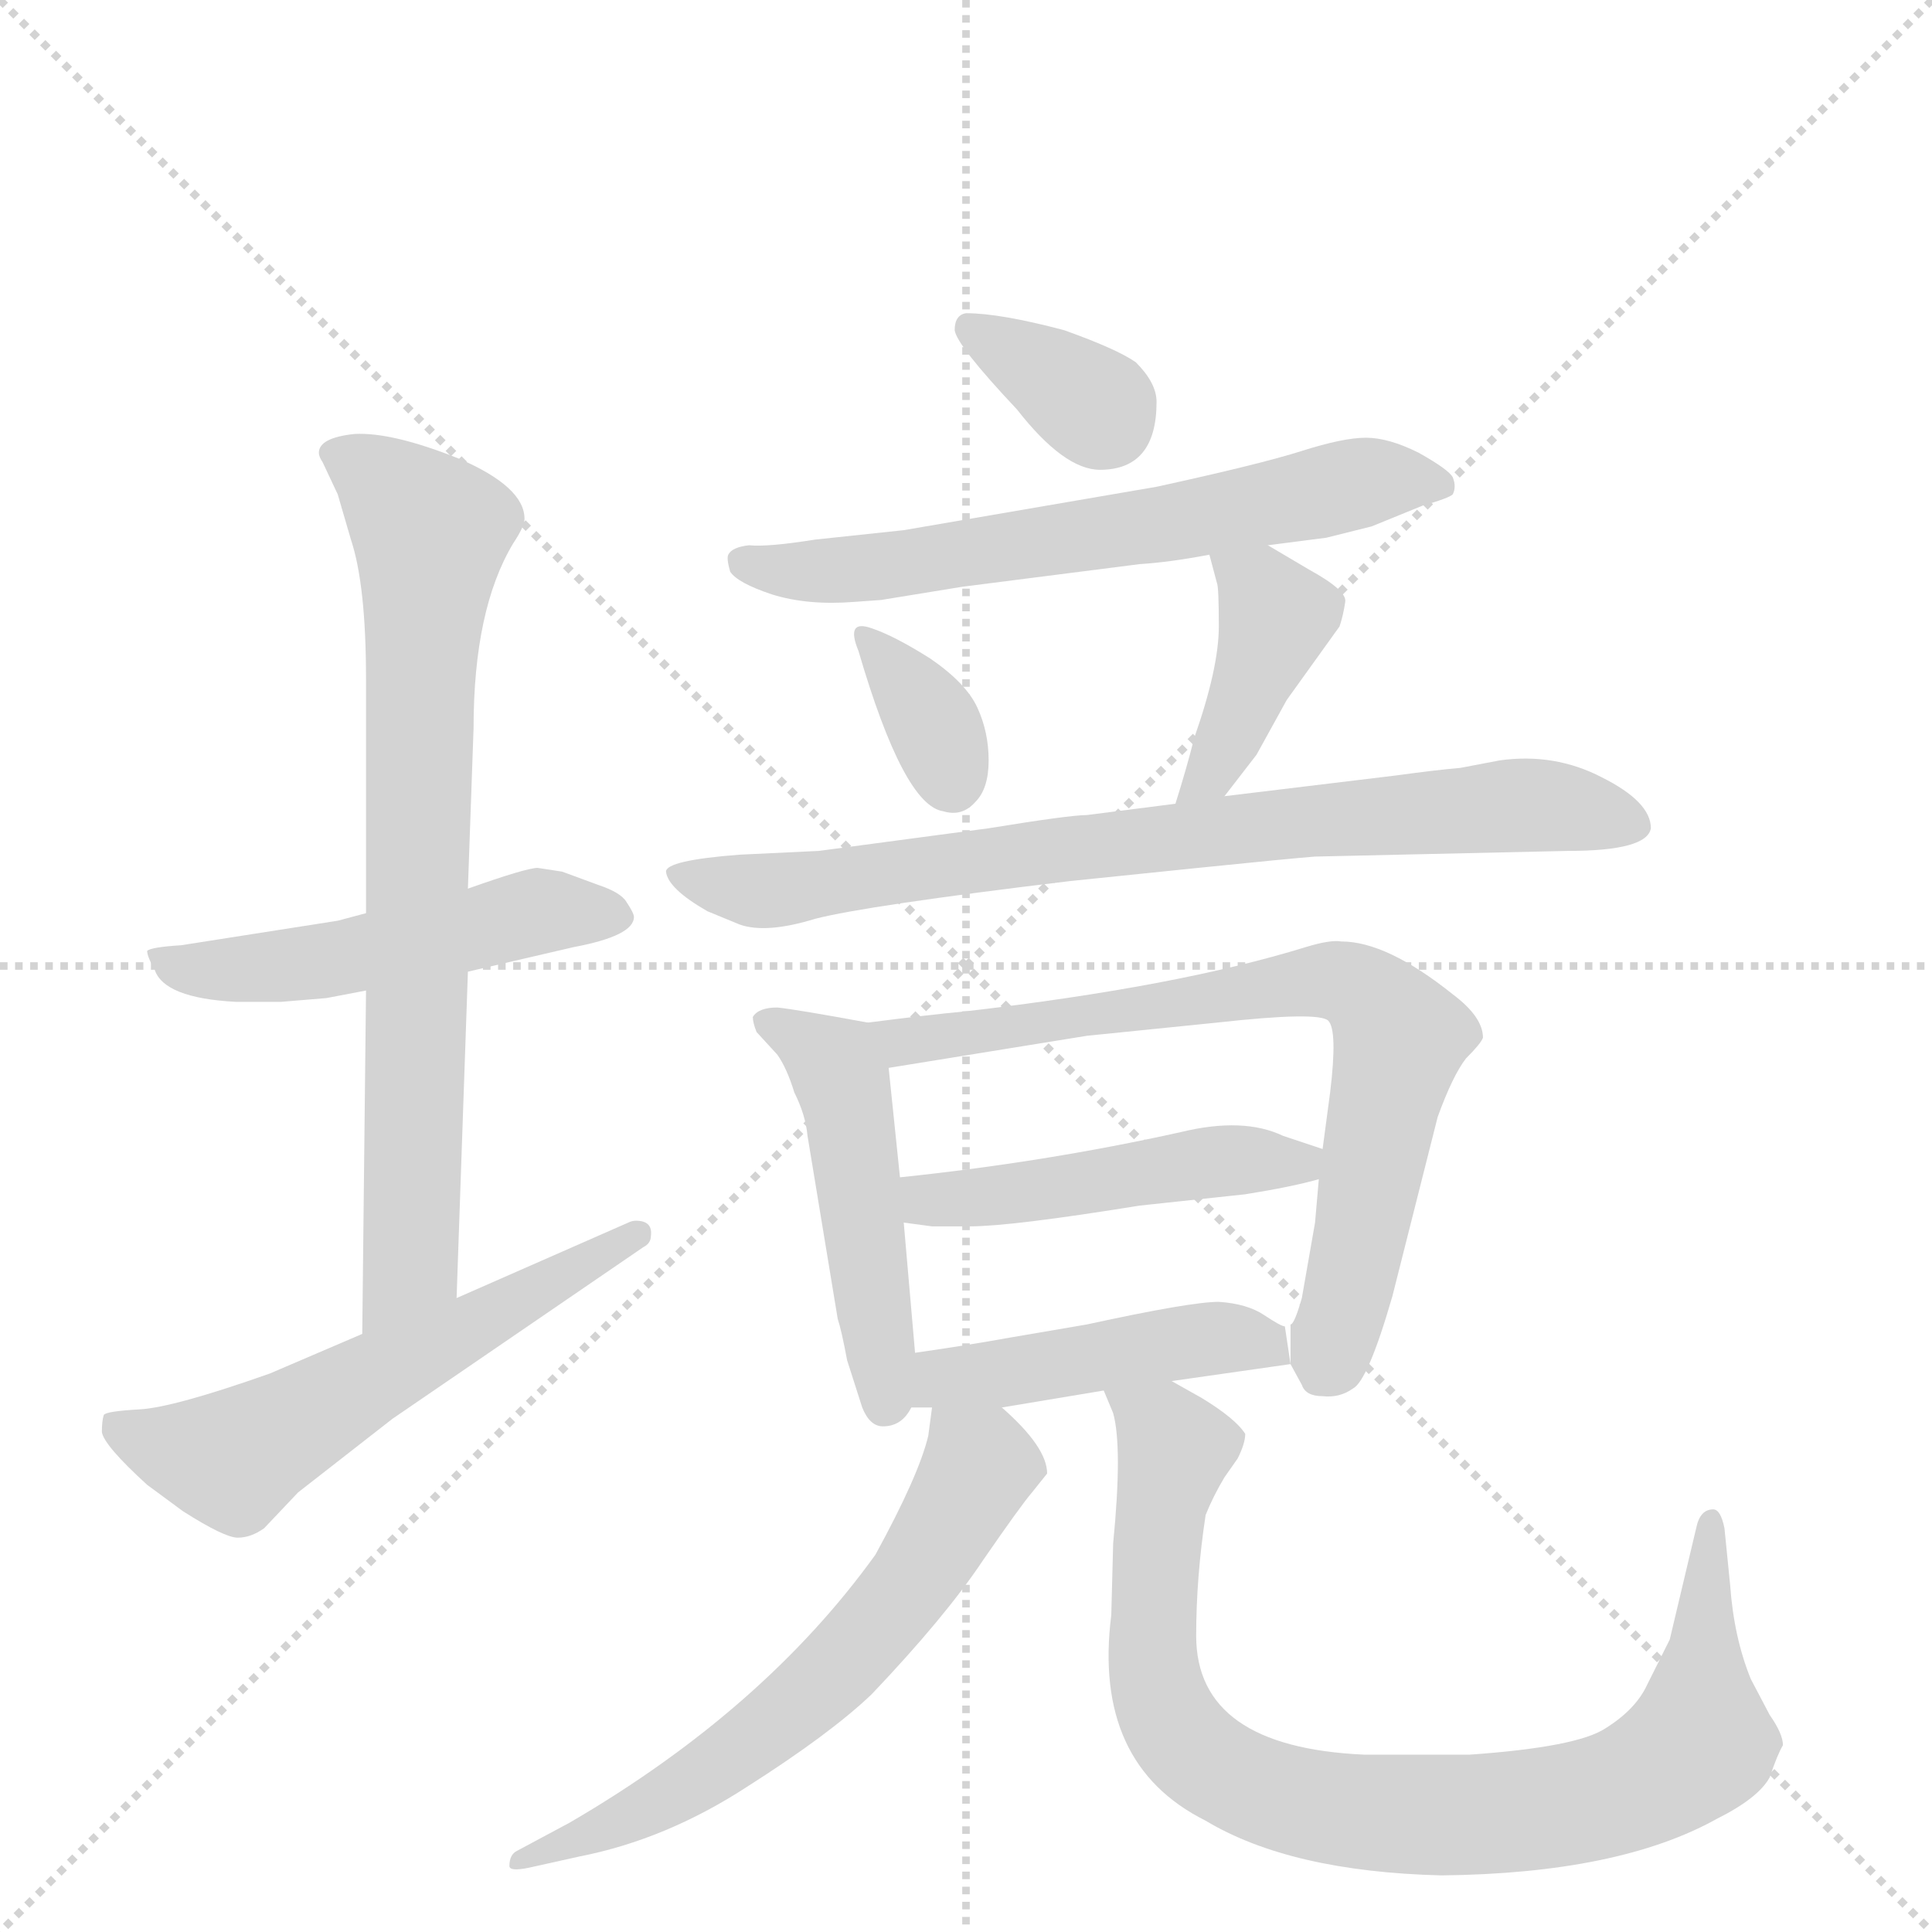 <svg version="1.1" viewBox="0 0 1024 1024" xmlns="http://www.w3.org/2000/svg">
  <g stroke="lightgray" stroke-dasharray="1,1" stroke-width="1" transform="scale(4, 4)">
    <line x1="0" y1="0" x2="256" y2="256"></line>
    <line x1="256" y1="0" x2="0" y2="256"></line>
    <line x1="128" y1="0" x2="128" y2="256"></line>
    <line x1="0" y1="128" x2="256" y2="128"></line>
  </g>
  <g transform="scale(1, -1) translate(0, -848)">
    <style type="text/css">
      
        @keyframes keyframes0 {
          from {
            stroke: blue;
            stroke-dashoffset: 505;
            stroke-width: 128;
          }
          62% {
            animation-timing-function: step-end;
            stroke: blue;
            stroke-dashoffset: 0;
            stroke-width: 128;
          }
          to {
            stroke: black;
            stroke-width: 1024;
          }
        }
        #make-me-a-hanzi-animation-0 {
          animation: keyframes0 0.661s both;
          animation-delay: 0s;
          animation-timing-function: linear;
        }
      
        @keyframes keyframes1 {
          from {
            stroke: blue;
            stroke-dashoffset: 747;
            stroke-width: 128;
          }
          71% {
            animation-timing-function: step-end;
            stroke: blue;
            stroke-dashoffset: 0;
            stroke-width: 128;
          }
          to {
            stroke: black;
            stroke-width: 1024;
          }
        }
        #make-me-a-hanzi-animation-1 {
          animation: keyframes1 0.858s both;
          animation-delay: 0.661s;
          animation-timing-function: linear;
        }
      
        @keyframes keyframes2 {
          from {
            stroke: blue;
            stroke-dashoffset: 568;
            stroke-width: 128;
          }
          65% {
            animation-timing-function: step-end;
            stroke: blue;
            stroke-dashoffset: 0;
            stroke-width: 128;
          }
          to {
            stroke: black;
            stroke-width: 1024;
          }
        }
        #make-me-a-hanzi-animation-2 {
          animation: keyframes2 0.712s both;
          animation-delay: 1.519s;
          animation-timing-function: linear;
        }
      
        @keyframes keyframes3 {
          from {
            stroke: blue;
            stroke-dashoffset: 342;
            stroke-width: 128;
          }
          53% {
            animation-timing-function: step-end;
            stroke: blue;
            stroke-dashoffset: 0;
            stroke-width: 128;
          }
          to {
            stroke: black;
            stroke-width: 1024;
          }
        }
        #make-me-a-hanzi-animation-3 {
          animation: keyframes3 0.528s both;
          animation-delay: 2.231s;
          animation-timing-function: linear;
        }
      
        @keyframes keyframes4 {
          from {
            stroke: blue;
            stroke-dashoffset: 632;
            stroke-width: 128;
          }
          67% {
            animation-timing-function: step-end;
            stroke: blue;
            stroke-dashoffset: 0;
            stroke-width: 128;
          }
          to {
            stroke: black;
            stroke-width: 1024;
          }
        }
        #make-me-a-hanzi-animation-4 {
          animation: keyframes4 0.764s both;
          animation-delay: 2.759s;
          animation-timing-function: linear;
        }
      
        @keyframes keyframes5 {
          from {
            stroke: blue;
            stroke-dashoffset: 342;
            stroke-width: 128;
          }
          53% {
            animation-timing-function: step-end;
            stroke: blue;
            stroke-dashoffset: 0;
            stroke-width: 128;
          }
          to {
            stroke: black;
            stroke-width: 1024;
          }
        }
        #make-me-a-hanzi-animation-5 {
          animation: keyframes5 0.528s both;
          animation-delay: 3.524s;
          animation-timing-function: linear;
        }
      
        @keyframes keyframes6 {
          from {
            stroke: blue;
            stroke-dashoffset: 401;
            stroke-width: 128;
          }
          57% {
            animation-timing-function: step-end;
            stroke: blue;
            stroke-dashoffset: 0;
            stroke-width: 128;
          }
          to {
            stroke: black;
            stroke-width: 1024;
          }
        }
        #make-me-a-hanzi-animation-6 {
          animation: keyframes6 0.576s both;
          animation-delay: 4.052s;
          animation-timing-function: linear;
        }
      
        @keyframes keyframes7 {
          from {
            stroke: blue;
            stroke-dashoffset: 767;
            stroke-width: 128;
          }
          71% {
            animation-timing-function: step-end;
            stroke: blue;
            stroke-dashoffset: 0;
            stroke-width: 128;
          }
          to {
            stroke: black;
            stroke-width: 1024;
          }
        }
        #make-me-a-hanzi-animation-7 {
          animation: keyframes7 0.874s both;
          animation-delay: 4.628s;
          animation-timing-function: linear;
        }
      
        @keyframes keyframes8 {
          from {
            stroke: blue;
            stroke-dashoffset: 480;
            stroke-width: 128;
          }
          61% {
            animation-timing-function: step-end;
            stroke: blue;
            stroke-dashoffset: 0;
            stroke-width: 128;
          }
          to {
            stroke: black;
            stroke-width: 1024;
          }
        }
        #make-me-a-hanzi-animation-8 {
          animation: keyframes8 0.641s both;
          animation-delay: 5.503s;
          animation-timing-function: linear;
        }
      
        @keyframes keyframes9 {
          from {
            stroke: blue;
            stroke-dashoffset: 721;
            stroke-width: 128;
          }
          70% {
            animation-timing-function: step-end;
            stroke: blue;
            stroke-dashoffset: 0;
            stroke-width: 128;
          }
          to {
            stroke: black;
            stroke-width: 1024;
          }
        }
        #make-me-a-hanzi-animation-9 {
          animation: keyframes9 0.837s both;
          animation-delay: 6.143s;
          animation-timing-function: linear;
        }
      
        @keyframes keyframes10 {
          from {
            stroke: blue;
            stroke-dashoffset: 472;
            stroke-width: 128;
          }
          61% {
            animation-timing-function: step-end;
            stroke: blue;
            stroke-dashoffset: 0;
            stroke-width: 128;
          }
          to {
            stroke: black;
            stroke-width: 1024;
          }
        }
        #make-me-a-hanzi-animation-10 {
          animation: keyframes10 0.634s both;
          animation-delay: 6.98s;
          animation-timing-function: linear;
        }
      
        @keyframes keyframes11 {
          from {
            stroke: blue;
            stroke-dashoffset: 450;
            stroke-width: 128;
          }
          59% {
            animation-timing-function: step-end;
            stroke: blue;
            stroke-dashoffset: 0;
            stroke-width: 128;
          }
          to {
            stroke: black;
            stroke-width: 1024;
          }
        }
        #make-me-a-hanzi-animation-11 {
          animation: keyframes11 0.616s both;
          animation-delay: 7.614s;
          animation-timing-function: linear;
        }
      
        @keyframes keyframes12 {
          from {
            stroke: blue;
            stroke-dashoffset: 617;
            stroke-width: 128;
          }
          67% {
            animation-timing-function: step-end;
            stroke: blue;
            stroke-dashoffset: 0;
            stroke-width: 128;
          }
          to {
            stroke: black;
            stroke-width: 1024;
          }
        }
        #make-me-a-hanzi-animation-12 {
          animation: keyframes12 0.752s both;
          animation-delay: 8.23s;
          animation-timing-function: linear;
        }
      
        @keyframes keyframes13 {
          from {
            stroke: blue;
            stroke-dashoffset: 862;
            stroke-width: 128;
          }
          74% {
            animation-timing-function: step-end;
            stroke: blue;
            stroke-dashoffset: 0;
            stroke-width: 128;
          }
          to {
            stroke: black;
            stroke-width: 1024;
          }
        }
        #make-me-a-hanzi-animation-13 {
          animation: keyframes13 0.951s both;
          animation-delay: 8.982s;
          animation-timing-function: linear;
        }
      
    </style>
    
      <path d="M 194 364 L 179 360 L 96 347 Q 80 346 78 344 Q 78 341 82 334 Q 87 319 125 317 L 149 317 L 173 319 L 194 323 L 248 333 L 304 346 Q 336 352 336 362 Q 336 364 332 370 Q 329 375 317 379 L 298 386 L 285 388 Q 279 388 248 377 L 194 364 Z" fill="lightgray"></path>
    
      <path d="M 169 608 Q 169 606 171 603 L 179 586 L 186 562 Q 194 538 194 488 L 194 364 L 194 323 L 192 141 C 192 111 241 130 242 160 L 248 333 L 248 377 L 251 462 Q 251 525 272 560 Q 278 569 278 573 Q 278 590 243 605 Q 208 619 188 618 Q 169 616 169 608 Z" fill="lightgray"></path>
    
      <path d="M 192 141 L 143 120 Q 92 102 74 101 Q 56 100 55 98 Q 54 95 54 89 Q 55 82 78 61 L 97 47 Q 119 33 126 33 Q 133 33 140 38 L 158 57 L 208 96 L 341 187 Q 345 189 345 193 Q 346 201 337 201 Q 335 201 333 200 L 242 160 L 192 141 Z" fill="lightgray"></path>
    
      <path d="M 564 673 Q 530 682 512 682 Q 506 681 506 673 Q 507 665 539 631 Q 564 599 583 599 Q 613 599 613 635 Q 613 645 602 656 Q 592 663 564 673 Z" fill="lightgray"></path>
    
      <path d="M 672 559 L 703 563 L 727 569 L 754 580 Q 768 584 770 586 Q 772 590 770 595 Q 768 599 752 608 Q 736 616 724 616 Q 712 616 690 609 Q 668 602 613 590 L 479 567 L 432 562 Q 407 558 397 559 Q 388 558 386 554 Q 385 552 387 545 Q 391 539 409 533 Q 428 527 453 529 L 467 530 L 510 537 L 604 549 Q 620 550 641 554 L 672 559 Z" fill="lightgray"></path>
    
      <path d="M 462 515 Q 448 520 455 503 Q 479 421 500 418 Q 510 415 517 423 Q 524 430 524 445 Q 524 460 518 473 Q 512 486 493 499 Q 474 511 462 515 Z" fill="lightgray"></path>
    
      <path d="M 649 426 L 666 448 L 682 477 L 710 516 Q 712 522 713 529 Q 714 535 694 546 L 672 559 C 646 574 634 582 641 554 L 645 539 Q 646 537 646 516 Q 646 494 633 457 Q 629 441 623 422 C 614 393 631 402 649 426 Z" fill="lightgray"></path>
    
      <path d="M 697 394 L 831 397 Q 873 397 875 409 Q 875 423 849 436 Q 824 449 795 445 L 774 441 Q 762 440 740 437 L 649 426 L 623 422 L 576 416 Q 567 416 524 409 L 434 397 L 392 395 Q 353 392 353 386 Q 354 377 375 365 L 392 358 Q 406 353 432 361 Q 459 368 567 381 L 635 388 Q 684 393 697 394 Z" fill="lightgray"></path>
    
      <path d="M 460 306 Q 422 313 412 314 Q 402 314 399 309 Q 399 306 401 301 L 412 289 Q 417 282 421 269 Q 427 257 428 246 L 444 149 Q 446 143 449 127 L 457 102 Q 461 92 468 92 Q 478 92 483 102 L 485 131 L 479 200 L 477 224 L 471 282 C 469 304 469 304 460 306 Z" fill="lightgray"></path>
    
      <path d="M 684 125 L 690 114 Q 692 108 701 108 Q 710 107 717 112 Q 725 116 738 161 L 762 256 Q 770 278 777 287 Q 785 295 786 298 Q 786 309 770 321 Q 735 349 711 349 Q 705 350 692 346 Q 624 325 512 312 Q 491 310 460 306 C 430 302 441 277 471 282 L 576 299 L 645 306 Q 699 312 704 307 Q 709 302 705 269 L 701 239 L 699 223 L 697 200 L 690 160 Q 686 146 684 146 L 684 125 Z" fill="lightgray"></path>
    
      <path d="M 701 239 L 680 246 Q 659 256 626 248 Q 554 232 477 224 C 447 221 449 204 479 200 L 494 198 L 514 198 Q 536 198 604 209 L 660 215 Q 685 219 699 223 C 727 230 727 230 701 239 Z" fill="lightgray"></path>
    
      <path d="M 621 116 L 684 125 L 681 145 Q 679 145 670 151 Q 661 157 646 158 Q 631 158 576 146 L 535 139 Q 513 135 485 131 C 455 127 453 102 483 102 L 494 102 L 531 102 L 585 111 L 621 116 Z" fill="lightgray"></path>
    
      <path d="M 494 102 L 492 87 Q 487 66 464 24 Q 405 -58 302 -118 L 274 -133 Q 270 -135 270 -141 Q 270 -144 280 -142 L 307 -136 Q 353 -127 396 -99 Q 440 -71 462 -50 Q 501 -9 521 21 Q 541 50 547 57 L 555 67 Q 555 81 531 102 C 509 123 498 132 494 102 Z" fill="lightgray"></path>
    
      <path d="M 634 -19 Q 634 12 639 45 Q 643 55 649 65 L 656 75 Q 660 83 660 88 Q 655 96 637 107 L 621 116 C 595 131 575 139 585 111 L 590 99 Q 595 81 590 30 L 589 -8 Q 579 -87 639 -117 Q 684 -144 764 -146 Q 858 -145 910 -116 Q 932 -105 938 -94 Q 942 -82 945 -77 Q 945 -71 938 -61 L 928 -42 Q 919 -20 917 8 L 914 38 Q 912 48 908 48 Q 901 48 899 38 L 885 -21 L 873 -45 Q 867 -58 851 -68 Q 836 -78 779 -82 L 723 -82 Q 634 -78 634 -19 Z" fill="lightgray"></path>
    
    
      <clipPath id="make-me-a-hanzi-clip-0">
        <path d="M 194 364 L 179 360 L 96 347 Q 80 346 78 344 Q 78 341 82 334 Q 87 319 125 317 L 149 317 L 173 319 L 194 323 L 248 333 L 304 346 Q 336 352 336 362 Q 336 364 332 370 Q 329 375 317 379 L 298 386 L 285 388 Q 279 388 248 377 L 194 364 Z"></path>
      </clipPath>
      <path clip-path="url(#make-me-a-hanzi-clip-0)" d="M 82 340 L 116 332 L 211 346 L 286 365 L 327 363" fill="none" id="make-me-a-hanzi-animation-0" stroke-dasharray="377 754" stroke-linecap="round"></path>
    
      <clipPath id="make-me-a-hanzi-clip-1">
        <path d="M 169 608 Q 169 606 171 603 L 179 586 L 186 562 Q 194 538 194 488 L 194 364 L 194 323 L 192 141 C 192 111 241 130 242 160 L 248 333 L 248 377 L 251 462 Q 251 525 272 560 Q 278 569 278 573 Q 278 590 243 605 Q 208 619 188 618 Q 169 616 169 608 Z"></path>
      </clipPath>
      <path clip-path="url(#make-me-a-hanzi-clip-1)" d="M 176 608 L 201 594 L 228 566 L 218 184 L 196 149" fill="none" id="make-me-a-hanzi-animation-1" stroke-dasharray="619 1238" stroke-linecap="round"></path>
    
      <clipPath id="make-me-a-hanzi-clip-2">
        <path d="M 192 141 L 143 120 Q 92 102 74 101 Q 56 100 55 98 Q 54 95 54 89 Q 55 82 78 61 L 97 47 Q 119 33 126 33 Q 133 33 140 38 L 158 57 L 208 96 L 341 187 Q 345 189 345 193 Q 346 201 337 201 Q 335 201 333 200 L 242 160 L 192 141 Z"></path>
      </clipPath>
      <path clip-path="url(#make-me-a-hanzi-clip-2)" d="M 60 93 L 85 81 L 122 74 L 338 194" fill="none" id="make-me-a-hanzi-animation-2" stroke-dasharray="440 880" stroke-linecap="round"></path>
    
      <clipPath id="make-me-a-hanzi-clip-3">
        <path d="M 564 673 Q 530 682 512 682 Q 506 681 506 673 Q 507 665 539 631 Q 564 599 583 599 Q 613 599 613 635 Q 613 645 602 656 Q 592 663 564 673 Z"></path>
      </clipPath>
      <path clip-path="url(#make-me-a-hanzi-clip-3)" d="M 515 674 L 586 625" fill="none" id="make-me-a-hanzi-animation-3" stroke-dasharray="214 428" stroke-linecap="round"></path>
    
      <clipPath id="make-me-a-hanzi-clip-4">
        <path d="M 672 559 L 703 563 L 727 569 L 754 580 Q 768 584 770 586 Q 772 590 770 595 Q 768 599 752 608 Q 736 616 724 616 Q 712 616 690 609 Q 668 602 613 590 L 479 567 L 432 562 Q 407 558 397 559 Q 388 558 386 554 Q 385 552 387 545 Q 391 539 409 533 Q 428 527 453 529 L 467 530 L 510 537 L 604 549 Q 620 550 641 554 L 672 559 Z"></path>
      </clipPath>
      <path clip-path="url(#make-me-a-hanzi-clip-4)" d="M 394 550 L 419 545 L 471 548 L 727 593 L 765 591" fill="none" id="make-me-a-hanzi-animation-4" stroke-dasharray="504 1008" stroke-linecap="round"></path>
    
      <clipPath id="make-me-a-hanzi-clip-5">
        <path d="M 462 515 Q 448 520 455 503 Q 479 421 500 418 Q 510 415 517 423 Q 524 430 524 445 Q 524 460 518 473 Q 512 486 493 499 Q 474 511 462 515 Z"></path>
      </clipPath>
      <path clip-path="url(#make-me-a-hanzi-clip-5)" d="M 463 506 L 492 470 L 505 432" fill="none" id="make-me-a-hanzi-animation-5" stroke-dasharray="214 428" stroke-linecap="round"></path>
    
      <clipPath id="make-me-a-hanzi-clip-6">
        <path d="M 649 426 L 666 448 L 682 477 L 710 516 Q 712 522 713 529 Q 714 535 694 546 L 672 559 C 646 574 634 582 641 554 L 645 539 Q 646 537 646 516 Q 646 494 633 457 Q 629 441 623 422 C 614 393 631 402 649 426 Z"></path>
      </clipPath>
      <path clip-path="url(#make-me-a-hanzi-clip-6)" d="M 650 548 L 667 537 L 676 518 L 649 452 L 629 427" fill="none" id="make-me-a-hanzi-animation-6" stroke-dasharray="273 546" stroke-linecap="round"></path>
    
      <clipPath id="make-me-a-hanzi-clip-7">
        <path d="M 697 394 L 831 397 Q 873 397 875 409 Q 875 423 849 436 Q 824 449 795 445 L 774 441 Q 762 440 740 437 L 649 426 L 623 422 L 576 416 Q 567 416 524 409 L 434 397 L 392 395 Q 353 392 353 386 Q 354 377 375 365 L 392 358 Q 406 353 432 361 Q 459 368 567 381 L 635 388 Q 684 393 697 394 Z"></path>
      </clipPath>
      <path clip-path="url(#make-me-a-hanzi-clip-7)" d="M 359 383 L 420 377 L 617 405 L 804 421 L 866 411" fill="none" id="make-me-a-hanzi-animation-7" stroke-dasharray="639 1278" stroke-linecap="round"></path>
    
      <clipPath id="make-me-a-hanzi-clip-8">
        <path d="M 460 306 Q 422 313 412 314 Q 402 314 399 309 Q 399 306 401 301 L 412 289 Q 417 282 421 269 Q 427 257 428 246 L 444 149 Q 446 143 449 127 L 457 102 Q 461 92 468 92 Q 478 92 483 102 L 485 131 L 479 200 L 477 224 L 471 282 C 469 304 469 304 460 306 Z"></path>
      </clipPath>
      <path clip-path="url(#make-me-a-hanzi-clip-8)" d="M 407 307 L 433 292 L 447 272 L 469 104" fill="none" id="make-me-a-hanzi-animation-8" stroke-dasharray="352 704" stroke-linecap="round"></path>
    
      <clipPath id="make-me-a-hanzi-clip-9">
        <path d="M 684 125 L 690 114 Q 692 108 701 108 Q 710 107 717 112 Q 725 116 738 161 L 762 256 Q 770 278 777 287 Q 785 295 786 298 Q 786 309 770 321 Q 735 349 711 349 Q 705 350 692 346 Q 624 325 512 312 Q 491 310 460 306 C 430 302 441 277 471 282 L 576 299 L 645 306 Q 699 312 704 307 Q 709 302 705 269 L 701 239 L 699 223 L 697 200 L 690 160 Q 686 146 684 146 L 684 125 Z"></path>
      </clipPath>
      <path clip-path="url(#make-me-a-hanzi-clip-9)" d="M 468 302 L 479 295 L 702 329 L 727 319 L 741 295 L 704 127" fill="none" id="make-me-a-hanzi-animation-9" stroke-dasharray="593 1186" stroke-linecap="round"></path>
    
      <clipPath id="make-me-a-hanzi-clip-10">
        <path d="M 701 239 L 680 246 Q 659 256 626 248 Q 554 232 477 224 C 447 221 449 204 479 200 L 494 198 L 514 198 Q 536 198 604 209 L 660 215 Q 685 219 699 223 C 727 230 727 230 701 239 Z"></path>
      </clipPath>
      <path clip-path="url(#make-me-a-hanzi-clip-10)" d="M 485 219 L 492 212 L 509 212 L 650 233 L 689 231 L 694 236" fill="none" id="make-me-a-hanzi-animation-10" stroke-dasharray="344 688" stroke-linecap="round"></path>
    
      <clipPath id="make-me-a-hanzi-clip-11">
        <path d="M 621 116 L 684 125 L 681 145 Q 679 145 670 151 Q 661 157 646 158 Q 631 158 576 146 L 535 139 Q 513 135 485 131 C 455 127 453 102 483 102 L 494 102 L 531 102 L 585 111 L 621 116 Z"></path>
      </clipPath>
      <path clip-path="url(#make-me-a-hanzi-clip-11)" d="M 489 109 L 507 119 L 636 138 L 668 137 L 675 129" fill="none" id="make-me-a-hanzi-animation-11" stroke-dasharray="322 644" stroke-linecap="round"></path>
    
      <clipPath id="make-me-a-hanzi-clip-12">
        <path d="M 494 102 L 492 87 Q 487 66 464 24 Q 405 -58 302 -118 L 274 -133 Q 270 -135 270 -141 Q 270 -144 280 -142 L 307 -136 Q 353 -127 396 -99 Q 440 -71 462 -50 Q 501 -9 521 21 Q 541 50 547 57 L 555 67 Q 555 81 531 102 C 509 123 498 132 494 102 Z"></path>
      </clipPath>
      <path clip-path="url(#make-me-a-hanzi-clip-12)" d="M 500 94 L 519 71 L 483 9 L 452 -28 L 381 -88 L 335 -115 L 275 -139" fill="none" id="make-me-a-hanzi-animation-12" stroke-dasharray="489 978" stroke-linecap="round"></path>
    
      <clipPath id="make-me-a-hanzi-clip-13">
        <path d="M 634 -19 Q 634 12 639 45 Q 643 55 649 65 L 656 75 Q 660 83 660 88 Q 655 96 637 107 L 621 116 C 595 131 575 139 585 111 L 590 99 Q 595 81 590 30 L 589 -8 Q 579 -87 639 -117 Q 684 -144 764 -146 Q 858 -145 910 -116 Q 932 -105 938 -94 Q 942 -82 945 -77 Q 945 -71 938 -61 L 928 -42 Q 919 -20 917 8 L 914 38 Q 912 48 908 48 Q 901 48 899 38 L 885 -21 L 873 -45 Q 867 -58 851 -68 Q 836 -78 779 -82 L 723 -82 Q 634 -78 634 -19 Z"></path>
      </clipPath>
      <path clip-path="url(#make-me-a-hanzi-clip-13)" d="M 592 107 L 623 80 L 613 38 L 610 -19 L 617 -59 L 646 -90 L 699 -110 L 805 -112 L 847 -105 L 888 -86 L 897 -79 L 902 -62 L 907 40" fill="none" id="make-me-a-hanzi-animation-13" stroke-dasharray="734 1468" stroke-linecap="round"></path>
    
  </g>
</svg>